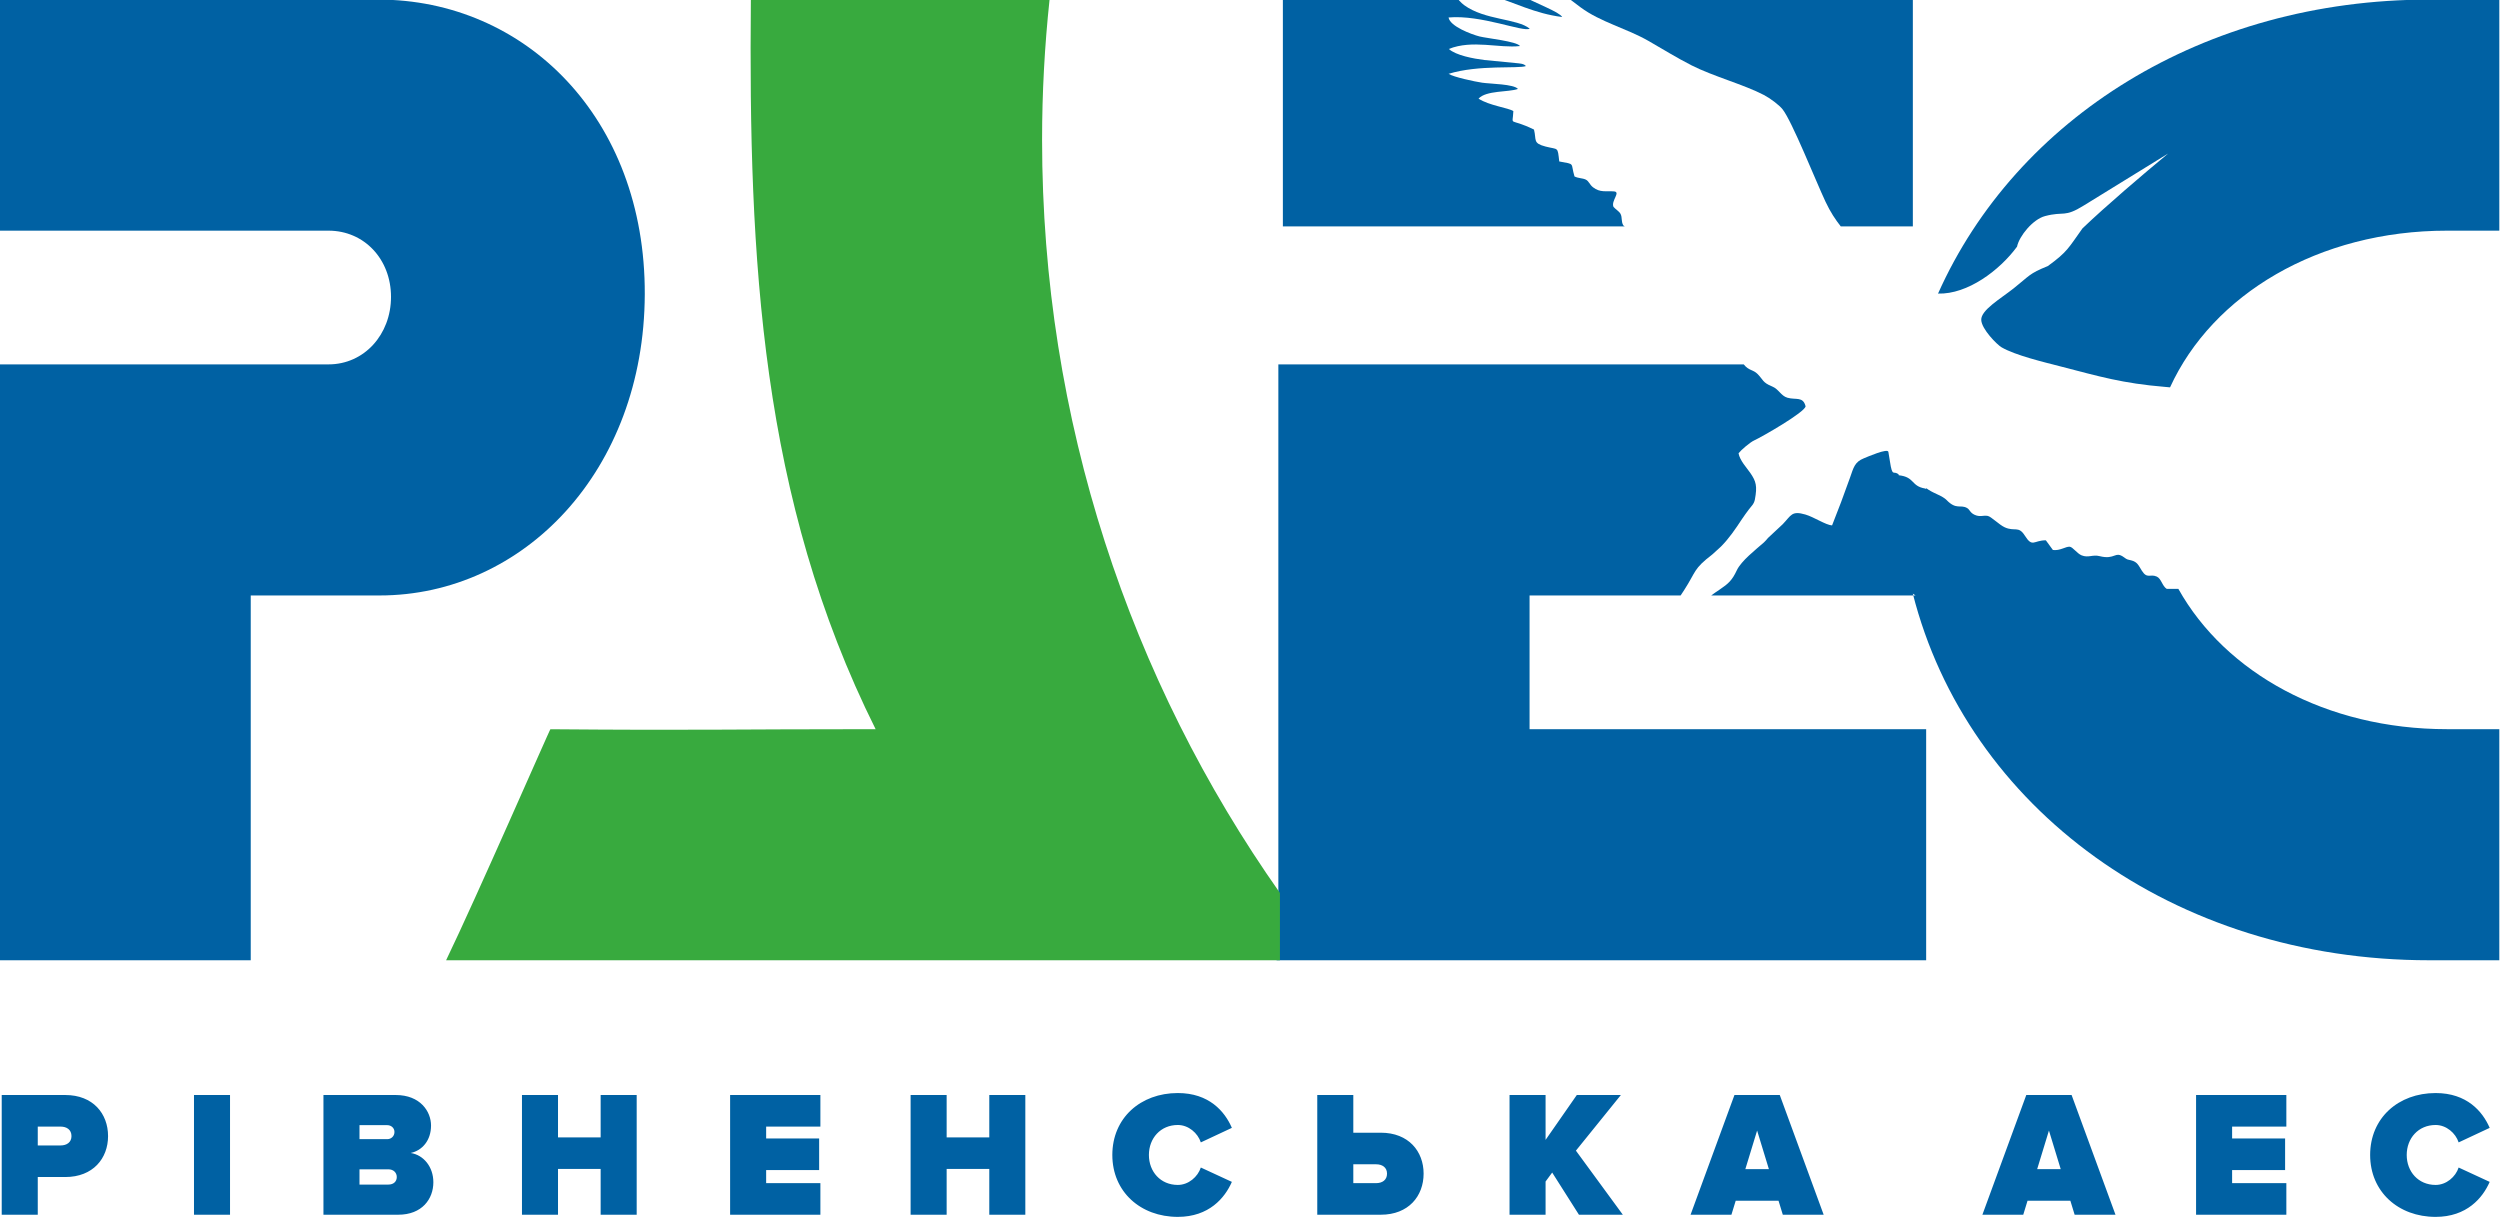 <?xml version="1.0" encoding="UTF-8"?>
<!DOCTYPE svg PUBLIC "-//W3C//DTD SVG 1.1//EN" "http://www.w3.org/Graphics/SVG/1.1/DTD/svg11.dtd">
<!-- Creator: CorelDRAW X7 -->
<svg xmlns="http://www.w3.org/2000/svg" xml:space="preserve" width="700px" height="342px" version="1.1" style="shape-rendering:geometricPrecision; text-rendering:geometricPrecision; image-rendering:optimizeQuality; fill-rule:evenodd; clip-rule:evenodd"
viewBox="0 0 7000000 3419980"
 xmlns:xlink="http://www.w3.org/1999/xlink">
 <defs>
  <style type="text/css">
   <![CDATA[
    .fil0 {fill:#0061A3}
    .fil1 {fill:#38AA3E}
   ]]>
  </style>
 </defs>
 <g id="Слой_x0020_1">
  <g id="_820883744">
   <g>
    <path class="fil0" d="M5426498 822048c218764,-489957 742052,-823217 1375195,-823217l196382 0 0 647020 -146386 0c-360697,0 -656552,178831 -775572,438733 -4535,-449 -9307,-886 -14362,-1311 -118902,-9886 -182174,-28819 -293292,-57567 -44964,-11634 -125008,-30567 -163996,-53185 -12827,-7441 -55902,-50918 -56988,-76571 -1170,-27673 53870,-59351 90803,-88595 44740,-35445 42224,-40819 95634,-62386 55405,-40252 57661,-50622 97016,-105508 67417,-64452 168189,-150165 239953,-209657l-235489 145145c-56834,35422 -54803,15603 -109464,30130 -33886,9000 -72142,55760 -78284,85595 -48496,66036 -138248,133795 -221150,131374z"/>
    <path class="fil0" d="M3592055 633863l957072 0c-1193,-768 -2445,-1630 -3779,-2634 -6733,-11303 -2422,-21602 -7819,-32327 -3319,-6590 -13394,-12543 -19654,-19476 -7842,-16973 21449,-42000 1158,-43524 -22465,-1677 -38717,3839 -58536,-11480 -10004,-7736 -11433,-17492 -20835,-21792 -8929,-4086 -19511,-3035 -31027,-8539 -11929,-39402 3649,-33437 -42744,-42024 -4925,-42897 -1925,-32232 -38351,-41763 -36271,-9485 -24945,-17717 -32362,-47528 -72532,-35362 -59717,-6213 -57756,-51697 -13335,-9083 -67772,-15366 -97500,-34890 21295,-23551 84189,-17657 110303,-27141 -10819,-13689 -77397,-14138 -99874,-17457 -20350,-3000 -81236,-15898 -94264,-24898 84201,-25972 195520,-13819 216426,-21732 -5516,-6992 -17457,-7217 -26374,-8209l-89752 -8728c-31465,-3933 -79229,-12827 -99745,-30910 65906,-26681 141284,-1488 199335,-8185 -8527,-13169 -92894,-21708 -113338,-26905 -21686,-5504 -82642,-27969 -86729,-53091 91347,-8149 209729,41882 227351,31370 -34630,-28665 -125930,-23575 -183650,-65964 -9177,-6745 -18780,-17528 -26303,-28961l-481253 0 0 648485z"/>
    <path class="fil0" d="M4256509 -14622l-86705 0c69768,21012 127654,52772 204272,62244 -7996,-14492 -71540,-36945 -117567,-62244z"/>
    <path class="fil0" d="M5154112 633863l201863 0 0 -648485 -978297 0c13866,8728 27284,19831 47965,35150 56173,41610 127417,58252 189791,93862 39863,22760 78756,47079 120189,68209 60556,30897 147886,54342 202926,83173 18047,9449 42862,27921 52713,40346 26409,33308 93130,201131 120189,258686 13842,29421 27637,49854 42661,69059z"/>
    <path class="fil0" d="M-1323 1020261l921202 0c99980,0 174957,-83610 174957,-189024 0,-105402 -74988,-185386 -174957,-185386l-932966 0 0 -647020 1072218 0c410611,0 748040,330780 746257,825142 -1784,494340 -339201,843308 -742678,843308l-360627 0 0 1021431 -703406 0 0 -1668451z"/>
    <path class="fil0" d="M3574457 2493192l2327 3791 2610 4264 0 -1480986 1303041 0c15059,18709 25535,13429 39307,27449 14988,15260 13311,23527 40193,34299 18626,7453 24590,26374 42921,31618 23669,6768 43547,-4393 50787,23941 -1724,16689 -123744,86504 -143976,95587 -11232,5043 -36354,26468 -43725,35905 3308,19949 22997,40843 32776,54969 16583,23965 19902,37205 12969,74528 -2445,13157 -10512,19145 -17304,28429 -5964,8126 -12661,17055 -18885,26468 -18721,28311 -35741,53646 -58819,76937l-23634 21556c-54780,42200 -44433,46110 -79902,101114 -2445,3791 -5775,8740 -9413,14220l-422930 0 0 374398 1110450 0 0 647033 -1749167 0 -64689 0 -2610 0 -2327 11 0 -195531z"/>
    <path class="fil0" d="M6998075 2688712l-196382 0c-717332,0 -1293675,-427761 -1445848,-1026557 2515,1689 5090,3402 7724,5126l-572127 0c7807,-5905 15933,-11362 24000,-16783 24260,-16323 34642,-25866 47575,-53575 12378,-26516 52678,-57591 76040,-78224 5515,-4878 6283,-6969 11374,-12461l41279 -38539c23965,-24875 24532,-38316 63355,-27048 23941,6957 57082,29422 74728,30496 16713,-41917 33732,-86905 50268,-133771 9850,-27898 12874,-43902 38894,-54225 8468,-3354 67630,-29421 68539,-17657l4169 25299c7311,48992 10182,24118 24874,38102l-23 1760c45472,5067 33709,30272 73429,37099 1181,200 2280,744 3307,1582l0 -2634c1984,1382 4110,2953 6685,4642 17114,11161 39142,16996 50693,28902 27366,28193 38563,11468 57260,22228 7795,4488 7973,12910 20941,18898 15449,7134 23587,826 36815,3165 9591,1701 31902,24732 47433,31843 28299,12968 38563,-4973 56303,23126 21922,34724 24343,13287 58985,13334l19783 27142c20528,2598 36248,-10441 47422,-9106 8291,980 20397,19051 32940,24106 19052,7677 30603,-2835 50481,2221 43854,11137 42401,-15556 68079,3141 9531,6933 8149,5717 20232,8646 17469,4240 20882,14717 29787,28866 15225,24177 23386,8162 41847,16583 12909,5870 15130,26138 27673,34299l32858 165c131457,234804 413198,392788 752222,392788l146386 0 0 647021z"/>
    <path class="fil1" d="M3583787 2688688l-2334711 0c83433,-172595 292229,-650989 292028,-646843 414355,3531 499359,-189 910596,-189 -321603,-645379 -355879,-1314911 -349288,-2042849l836363 0c-13724,129012 -20941,259996 -20941,392682 0,785493 246544,1513041 665953,2108742l0 188457z"/>
   </g>
   <path class="fil0" d="M105732 3401212l0 -105531 76926 0c77941,0 119905,-52264 119905,-114579 0,-62811 -41964,-115075 -119905,-115075l-177851 0 0 335185 100925 0zm63945 -193972l-63945 0 0 -52772 63945 0c16985,0 30473,8539 30473,26634 0,17598 -13488,26138 -30473,26138zm474402 193972l0 -335185 -100913 0 0 335185 100913 0zm470907 0c66944,0 98421,-44220 98421,-90956 0,-43217 -27473,-76382 -63449,-81910 32469,-7039 56953,-35185 56953,-76890 0,-39201 -29977,-85429 -98918,-85429l-202323 0 0 335185 209316 0zm-30473 -211571l-77929 0 0 -39189 77929 0c10488,0 19984,7536 19984,19099 0,12059 -9496,20090 -19984,20090zm3000 127146l-80929 0 0 -42709 80929 0c14492,0 23480,9544 23480,21603 0,12567 -8988,21106 -23480,21106zm695221 84425l0 -335185 -100913 0 0 118595 -119398 0 0 -118595 -100913 0 0 335185 100913 0 0 -128149 119398 0 0 128149 100913 0zm514371 0l0 -88441 -151866 0 0 -36685 148370 0 0 -88441 -148370 0 0 -33177 151866 0 0 -88441 -252780 0 0 335185 252780 0zm573827 0l0 -335185 -100913 0 0 118595 -119398 0 0 -118595 -100913 0 0 335185 100913 0 0 -128149 119398 0 0 128149 100913 0zm426946 6036c87425,0 131894,-53268 151370,-97996l-86917 -40205c-8493,26138 -34477,48744 -64453,48744 -48461,0 -80929,-37181 -80929,-83917 0,-46737 32468,-83930 80929,-83930 29976,0 55960,22619 64453,48756l86917 -40712c-19972,-46229 -63945,-97488 -151370,-97488 -104410,0 -183343,69850 -183343,173374 0,103016 78933,173374 183343,173374zm390484 -341221l0 335185 177851 0c77929,0 119894,-52263 119894,-115074 0,-62315 -41965,-114579 -119894,-114579l-76937 0 0 -105532 -100914 0zm164859 193973c16984,0 30472,8551 30472,26138 0,18094 -13488,26633 -30472,26633l-63945 0 0 -52771 63945 0zm690721 141212l-131386 -179397 125894 -155788 -123402 0 -87425 125634 0 -125634 -100914 0 0 335185 100914 0 0 -92964 18484 -25134 74941 118098 122894 0zm562335 0l-122893 -335185 -126898 0 -122894 335185 114402 0 11988 -39189 119905 0 11989 39189 114401 0zm-153366 -127641l-65953 0 32977 -108048 32976 108048zm970489 127641l-122893 -335185 -126898 0 -122894 335185 114402 0 11988 -39189 119905 0 11989 39189 114401 0zm-153366 -127641l-65953 0 32977 -108048 32976 108048zm631772 127641l0 -88441 -151866 0 0 -36685 148370 0 0 -88441 -148370 0 0 -33177 151866 0 0 -88441 -252791 0 0 335185 252791 0zm417958 6036c87425,0 131893,-53268 151370,-97996l-86918 -40205c-8492,26138 -34476,48744 -64452,48744 -48461,0 -80930,-37181 -80930,-83917 0,-46737 32469,-83930 80930,-83930 29976,0 55960,22619 64452,48756l86918 -40712c-19973,-46229 -63945,-97488 -151370,-97488 -104410,0 -183343,69850 -183343,173374 0,103016 78933,173374 183343,173374z"/>
  </g>
 </g>
</svg>
